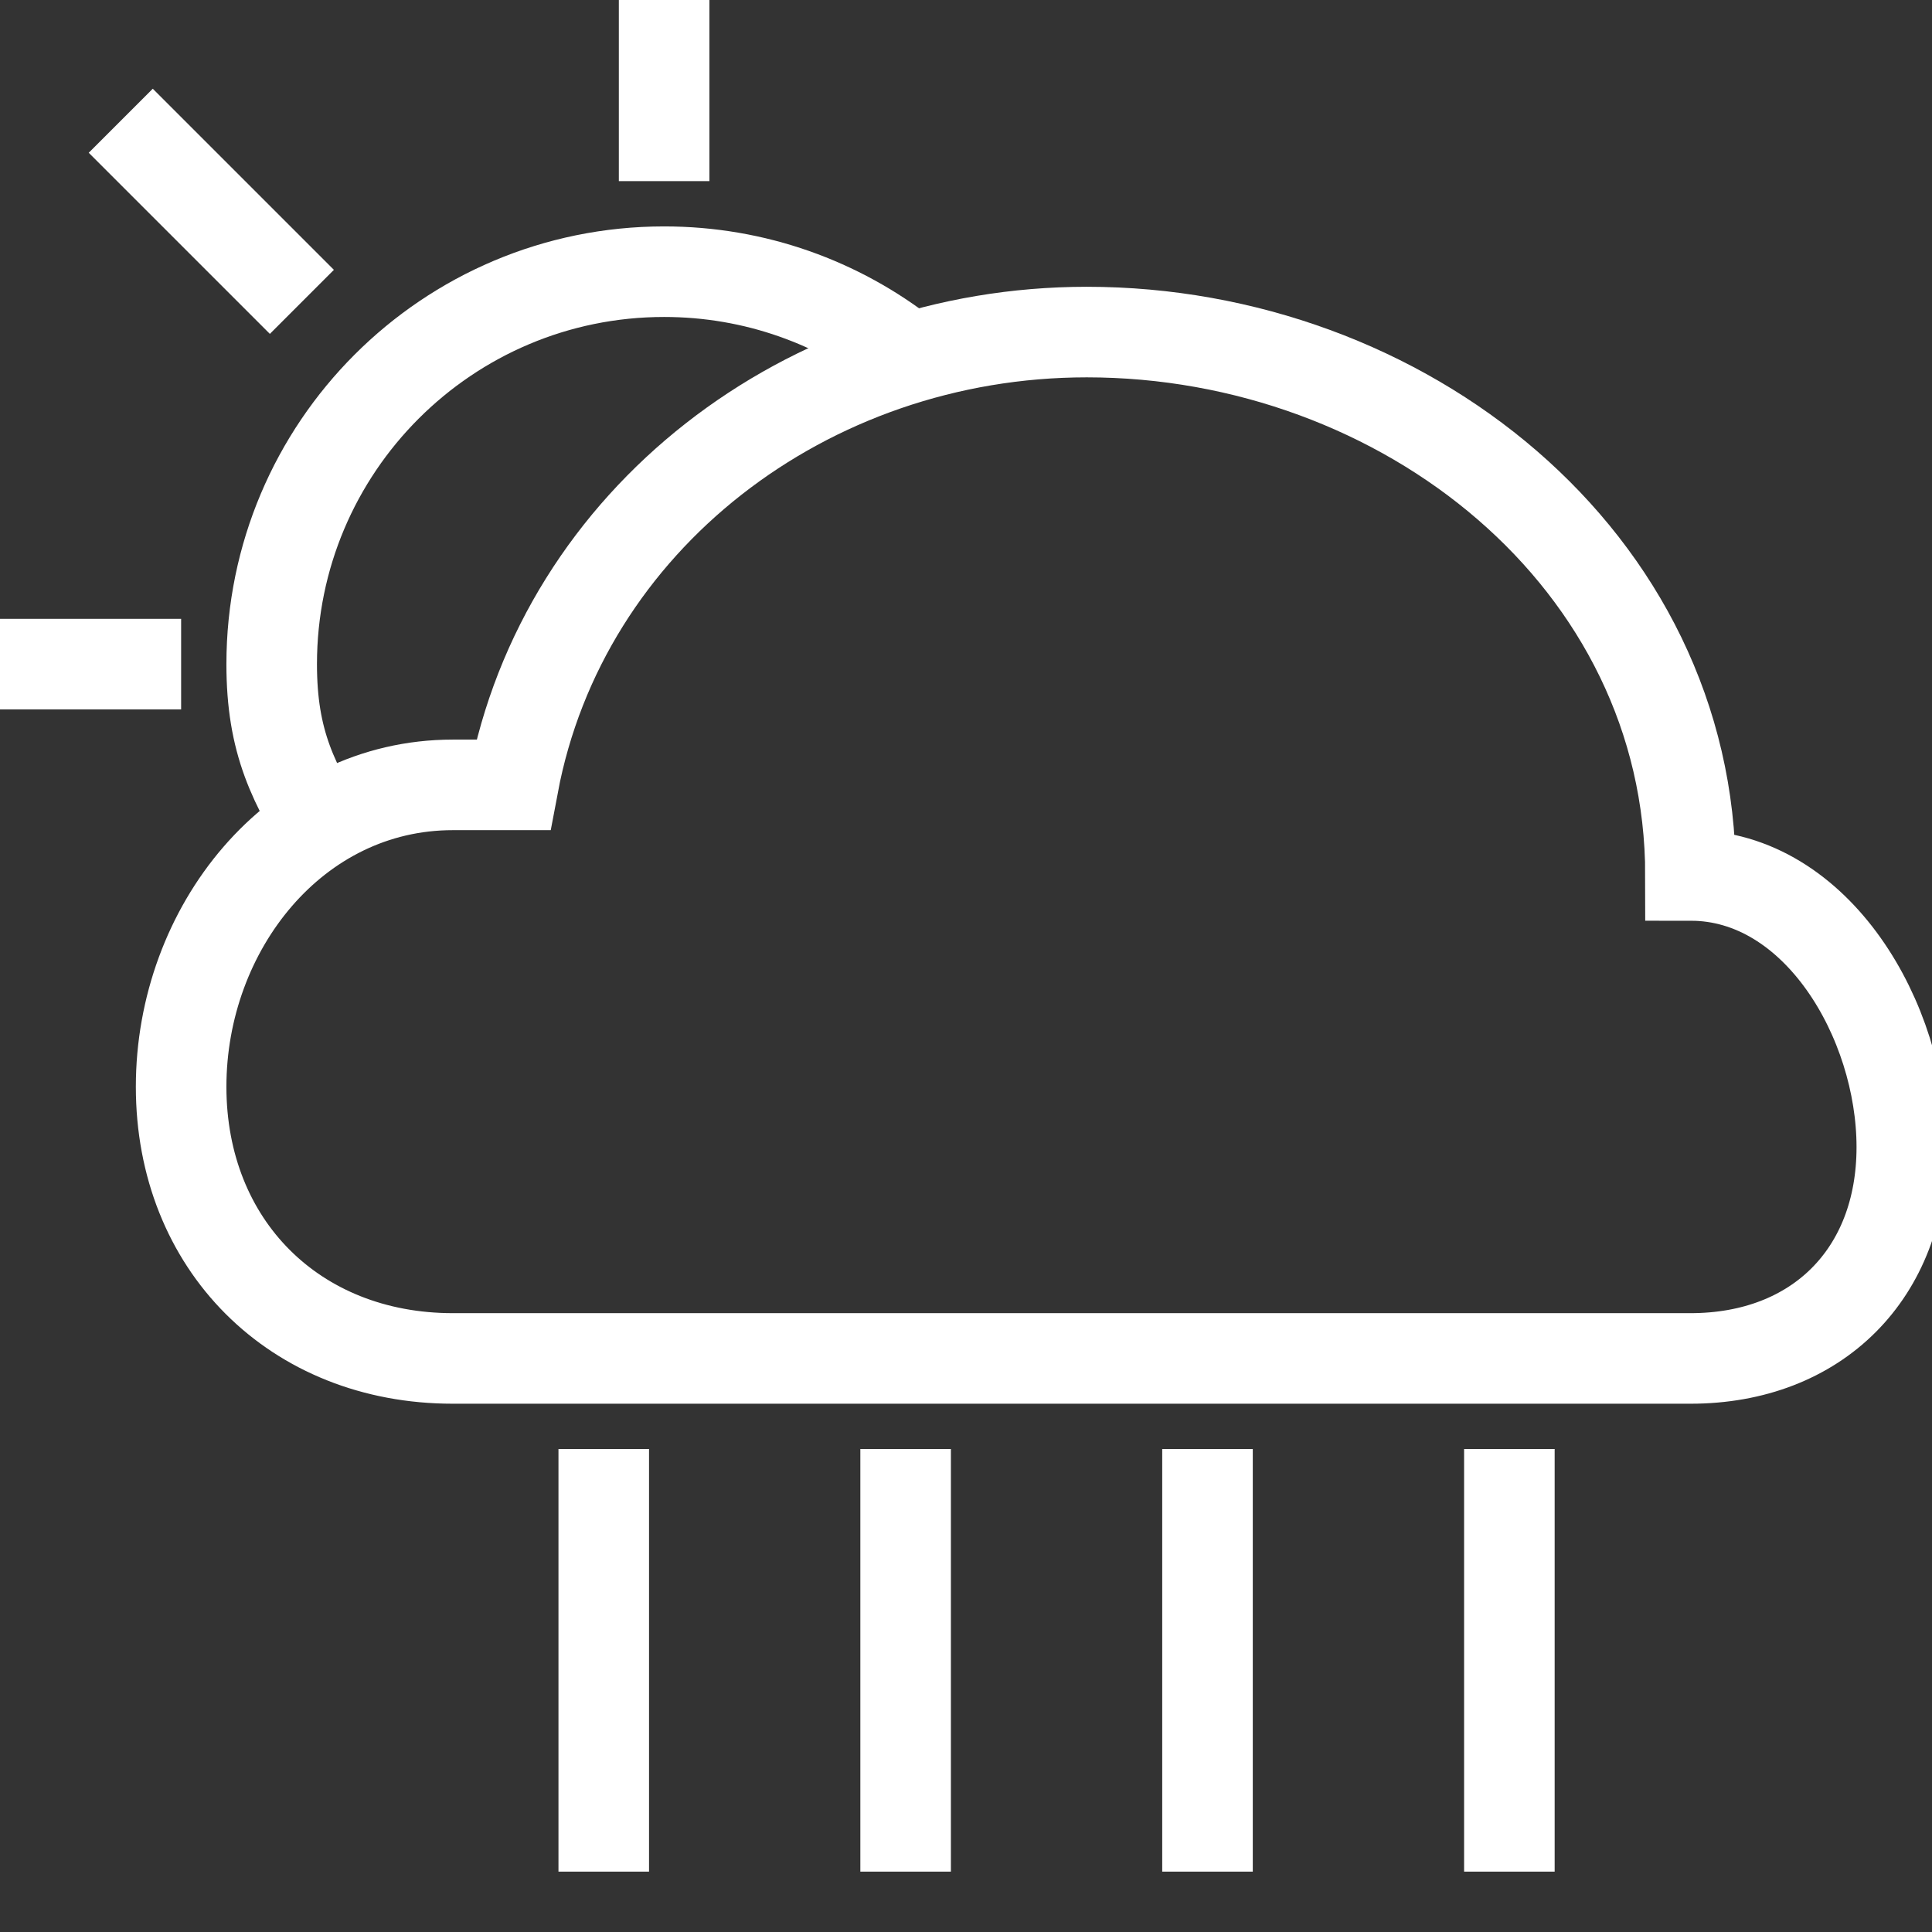 <svg width="64" height="64" viewBox="0 0 64 64" fill="none" xmlns="http://www.w3.org/2000/svg">
<rect x="0" y="0" width="64" height="64" fill="#333333" stroke="none"/>
<g clip-path="url(#clip0)">
<path d="M56 45C60.19 45 63 42.19 63 38C63 33.811 60.19 29 56 29C56 18.525 46.475 11 36 11C26.729 11 18.652 17.211 17 26C17 26 15.767 26 15 26C9.762 26 6 30.762 6 36C6 41.238 9.762 45 15 45H56Z" stroke="white" stroke-width="3" stroke-miterlimit="10"/>
<path d="M29.999 11.752C27.793 10.028 25.017 9 22 9C14.82 9 9 14.82 9 22C9 24.577 9.707 25.979 11 28" stroke="white" stroke-width="3" stroke-miterlimit="10"/>
<path d="M6 22H0" stroke="white" stroke-width="3" stroke-miterlimit="10"/>
<path d="M22 6V0" stroke="white" stroke-width="3" stroke-miterlimit="10"/>
<path d="M10 10L4 4" stroke="white" stroke-width="3" stroke-miterlimit="10"/>
<path d="M20 48V62" stroke="white" stroke-width="3" stroke-miterlimit="10"/>
<path d="M30 48V62" stroke="white" stroke-width="3" stroke-miterlimit="10"/>
<path d="M40 48V62" stroke="white" stroke-width="3" stroke-miterlimit="10"/>
<path d="M50 48V62" stroke="white" stroke-width="3" stroke-miterlimit="10"/>
</g>
<defs>
<clipPath id="clip0">
<rect width="64" height="64" fill="white"/>
</clipPath>
</defs>
</svg>
